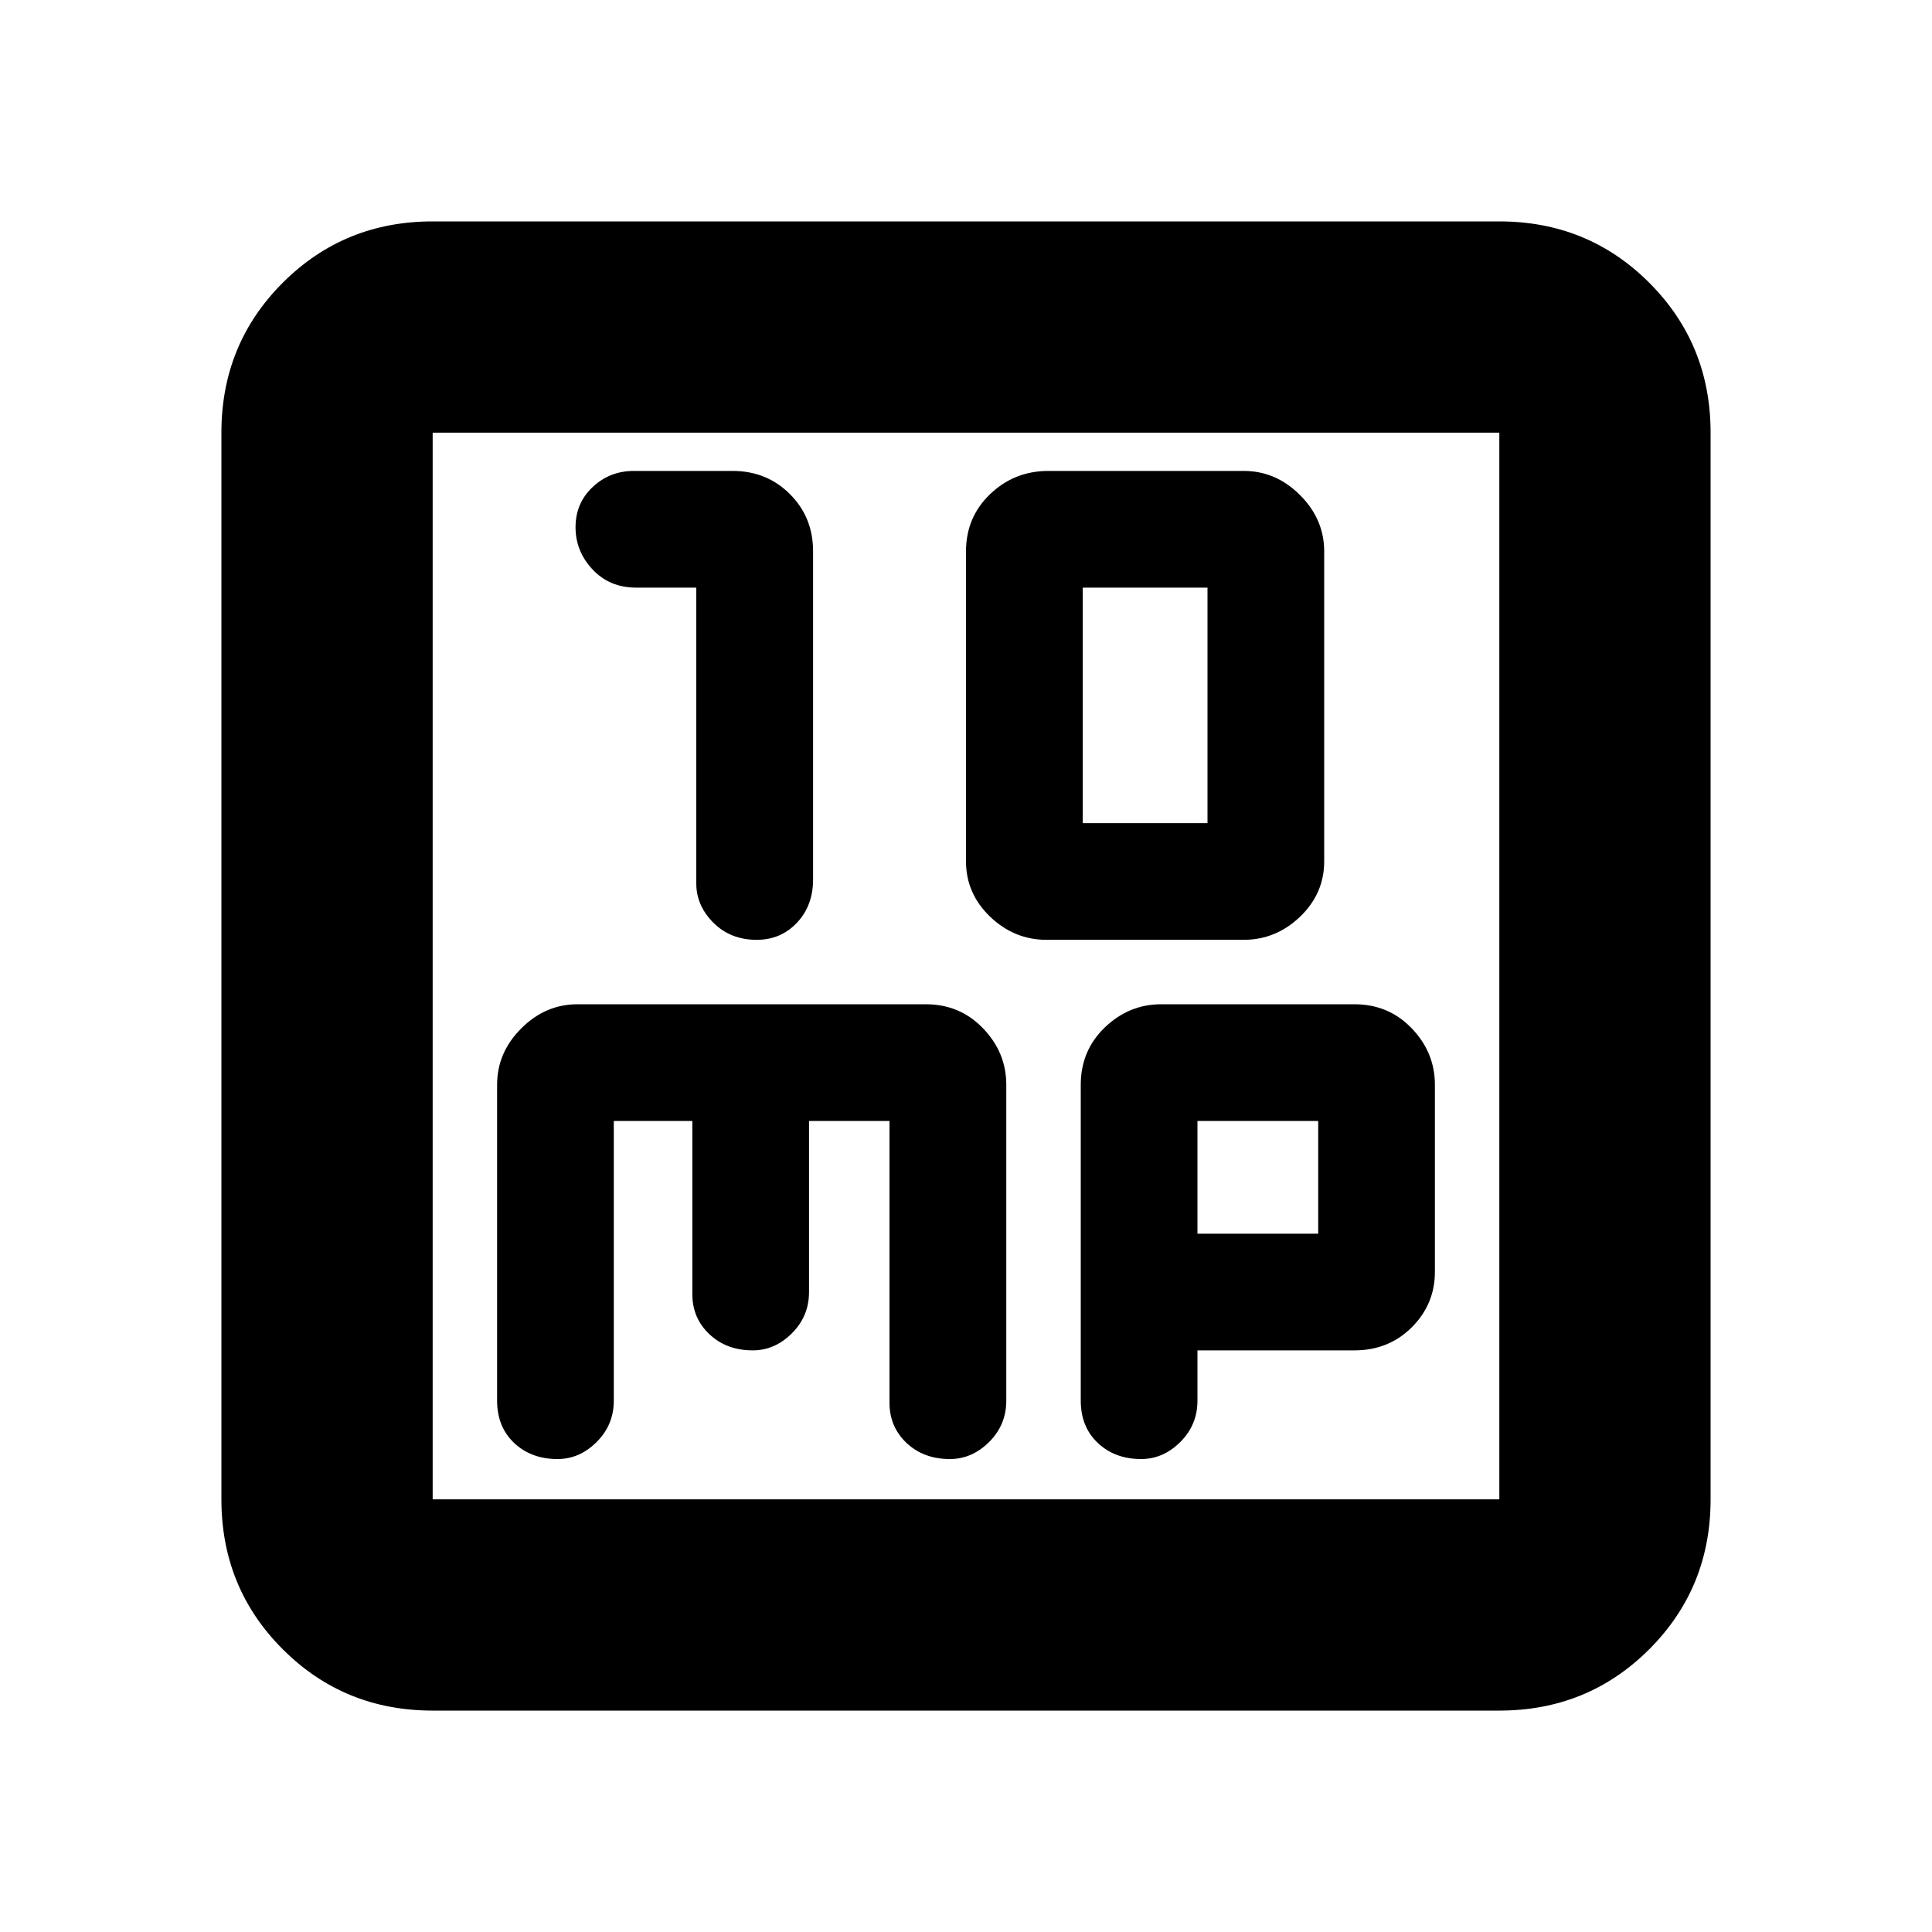 <svg xmlns="http://www.w3.org/2000/svg" height="20" width="20"><path d="M7.833 9.729q.25 0 .417-.177.167-.177.167-.448V5.708q0-.354-.24-.593-.239-.24-.594-.24H6.562q-.25 0-.427.167-.177.166-.177.416 0 .25.177.438.177.187.448.187h.625v3.063q0 .229.177.406.177.177.448.177Zm3 0h2.042q.333 0 .583-.239.25-.24.25-.573V5.708q0-.333-.25-.583-.25-.25-.583-.25h-2.021q-.354 0-.604.24-.25.239-.25.593v3.209q0 .333.25.573.25.239.583.239Zm.375-1.208V6.083H12.5v2.438Zm-6.729 9.187q-.917 0-1.552-.635t-.635-1.552V4.479q0-.917.635-1.552t1.552-.635h11.042q.917 0 1.552.635t.635 1.552v11.042q0 .917-.635 1.552t-1.552.635Zm0-2.187h11.042V4.479H4.479v11.042Zm1.292-.417q.229 0 .406-.177.177-.177.177-.427v-2.896h.813v1.792q0 .25.177.416.177.167.448.167.229 0 .406-.177.177-.177.177-.427v-1.771h.833v2.917q0 .25.177.417.177.166.448.166.229 0 .407-.177.177-.177.177-.427v-3.271q0-.333-.24-.583-.239-.25-.594-.25H5.979q-.333 0-.583.25-.25.25-.25.583V14.5q0 .271.177.438.177.166.448.166Zm6.041 0q.23 0 .407-.177.177-.177.177-.427v-.521h1.625q.354 0 .594-.239.239-.24.239-.573v-1.938q0-.333-.239-.583-.24-.25-.594-.25h-2q-.333 0-.583.239-.25.24-.25.594V14.5q0 .271.177.438.177.166.447.166Zm.584-3.5h1.25v1.167h-1.25ZM4.479 4.479v11.042Z"/></svg>